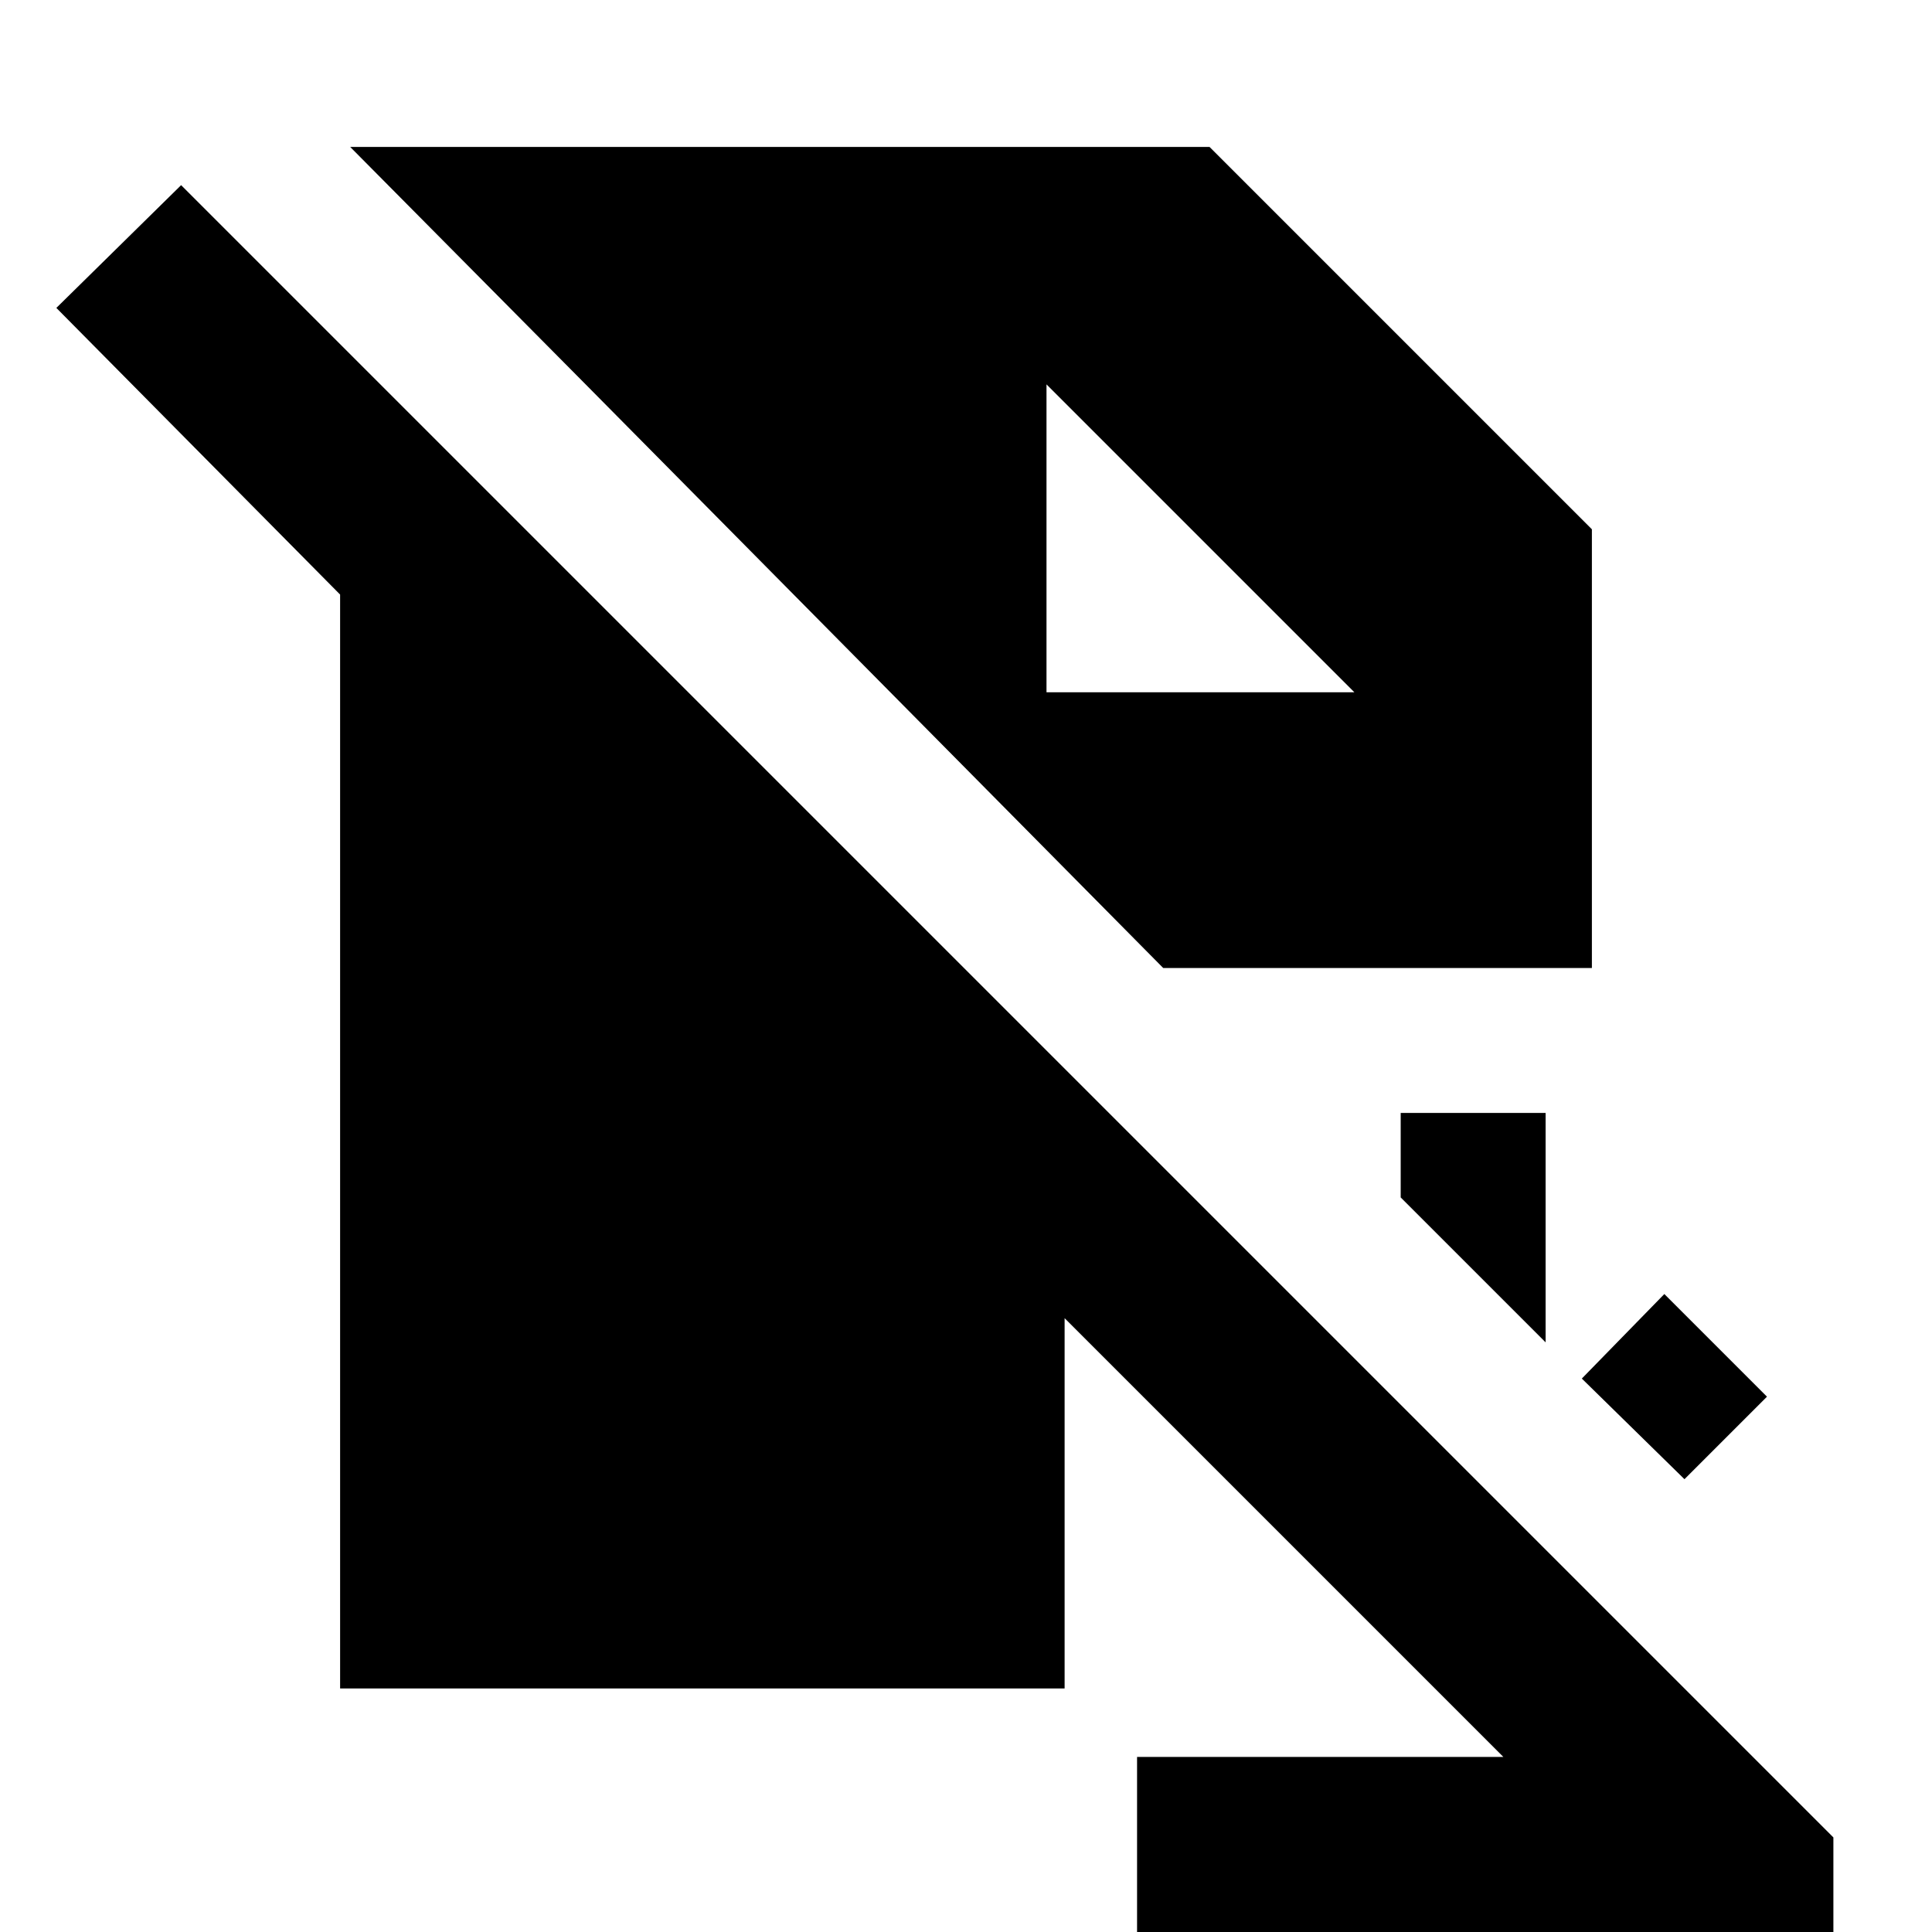 <svg xmlns="http://www.w3.org/2000/svg" height="20" viewBox="0 -960 960 960" width="20"><path d="m837-225-51-50 41-42 51 51-41 41Zm-69-68-72-72v-42h72v114Zm23-186H578L291-769 174-887h427l190 190v218ZM529-305 747-87H565V0h346v-47L90-868l-62 61 141 142.44V-121h360v-184Zm144-311L520-769l153 153-153-153v153h153Z"/></svg>